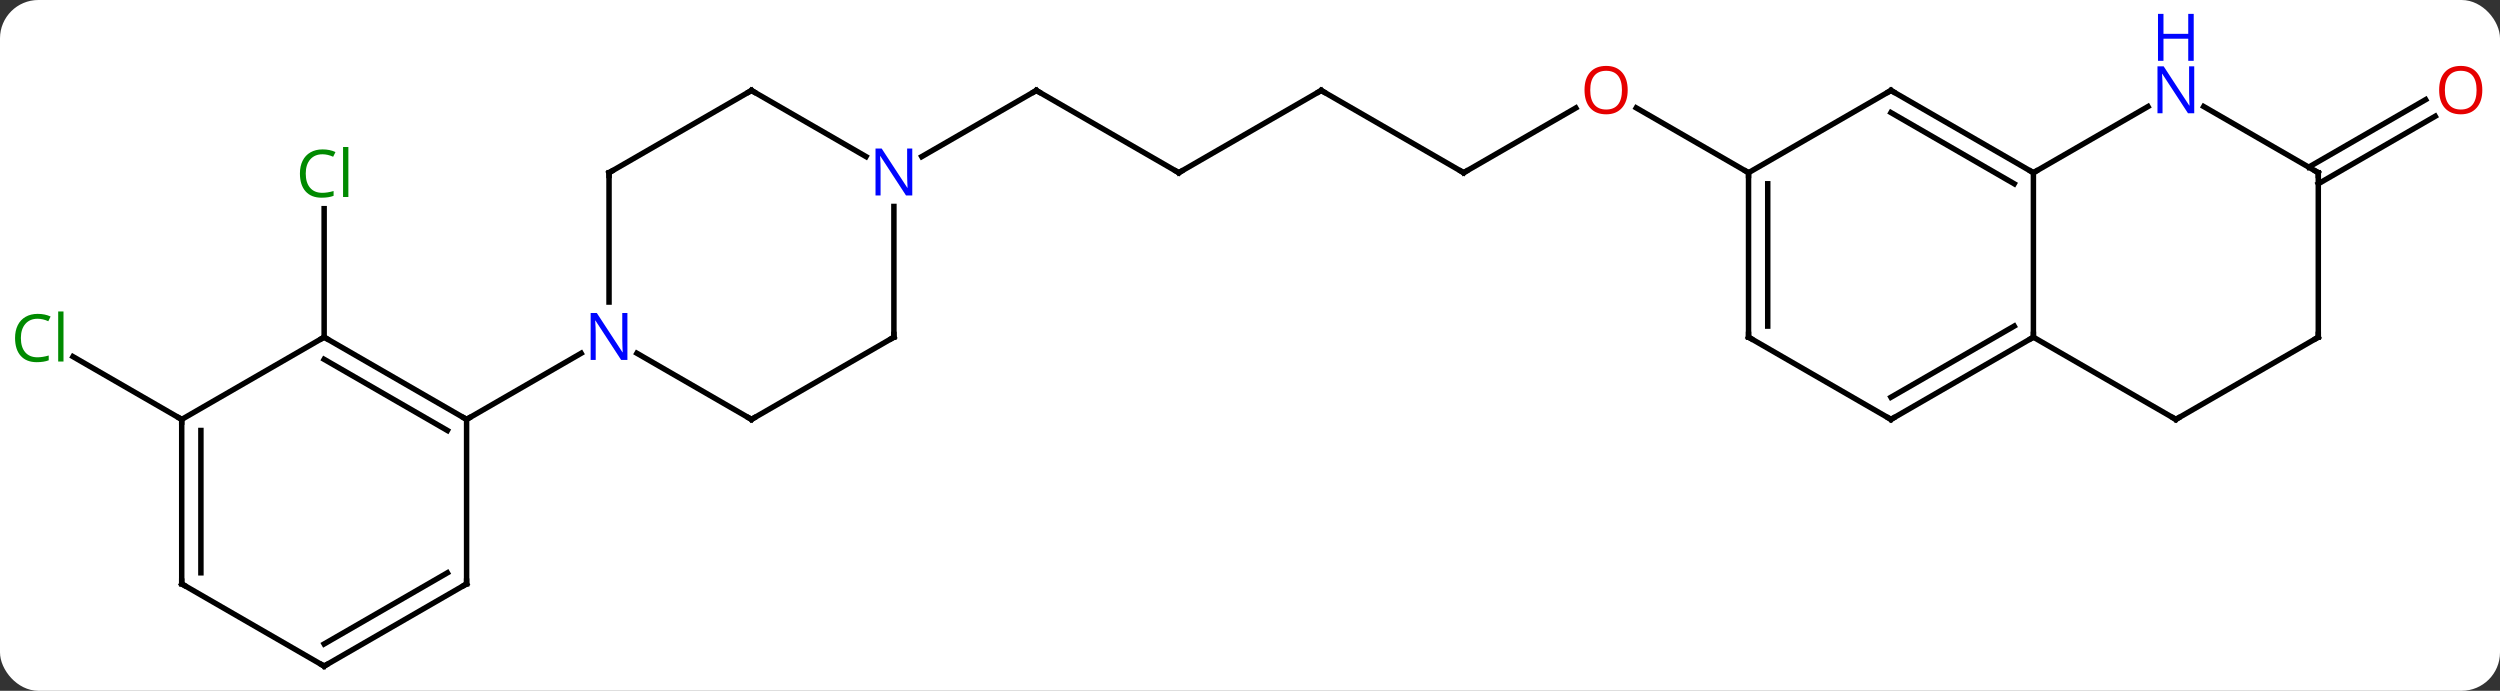 <svg width="456" viewBox="0 0 456 126" style="fill-opacity:1; color-rendering:auto; color-interpolation:auto; text-rendering:auto; stroke:black; stroke-linecap:square; stroke-miterlimit:10; shape-rendering:auto; stroke-opacity:1; fill:black; stroke-dasharray:none; font-weight:normal; stroke-width:1; font-family:'Open Sans'; font-style:normal; stroke-linejoin:miter; font-size:12; stroke-dashoffset:0; image-rendering:auto;" height="126" class="cas-substance-image" xmlns:xlink="http://www.w3.org/1999/xlink" xmlns="http://www.w3.org/2000/svg"><rect x="0" y="0" width="456" height="126" fill="#333333" stroke="none"/><svg class="cas-substance-single-component"><rect y="0" x="0" width="456" stroke="none" ry="7" rx="7" height="126" fill="white" class="cas-substance-group"/><svg y="0" x="0" width="456" viewBox="0 0 456 126" style="fill:black;" height="126" class="cas-substance-single-component-image"><svg><g><g transform="translate(228,69)" style="text-rendering:geometricPrecision; color-rendering:optimizeQuality; color-interpolation:linearRGB; stroke-linecap:butt; image-rendering:optimizeQuality;"><line y2="-37.5" y1="-49.311" x2="38.97" x1="59.43" style="fill:none;"/><line y2="-37.5" y1="-49.321" x2="90.933" x1="70.458" style="fill:none;"/><line y2="-52.5" y1="-37.5" x2="12.99" x1="38.97" style="fill:none;"/><line y2="-37.5" y1="-52.5" x2="-12.99" x1="12.99" style="fill:none;"/><line y2="-52.5" y1="-37.5" x2="-38.97" x1="-12.99" style="fill:none;"/><line y2="-40.435" y1="-52.5" x2="-59.869" x1="-38.97" style="fill:none;"/><line y2="-38.51" y1="-50.827" x2="193.106" x1="214.438" style="fill:none;"/><line y2="-35.479" y1="-47.796" x2="194.856" x1="216.188" style="fill:none;"/><line y2="-7.5" y1="-30.938" x2="-168.876" x1="-168.876" style="fill:none;"/><line y2="7.5" y1="-3.949" x2="-194.856" x1="-214.686" style="fill:none;"/><line y2="-7.5" y1="-37.5" x2="142.893" x1="142.893" style="fill:none;"/><line y2="-52.5" y1="-37.5" x2="116.913" x1="142.893" style="fill:none;"/><line y2="-48.459" y1="-35.479" x2="116.913" x1="139.393" style="fill:none;"/><line y2="-49.565" y1="-37.5" x2="163.792" x1="142.893" style="fill:none;"/><line y2="7.5" y1="-7.5" x2="116.913" x1="142.893" style="fill:none;"/><line y2="3.458" y1="-9.521" x2="116.913" x1="139.393" style="fill:none;"/><line y2="7.5" y1="-7.5" x2="168.876" x1="142.893" style="fill:none;"/><line y2="-37.5" y1="-52.5" x2="90.933" x1="116.913" style="fill:none;"/><line y2="-37.5" y1="-49.565" x2="194.856" x1="173.96" style="fill:none;"/><line y2="-7.5" y1="7.5" x2="90.933" x1="116.913" style="fill:none;"/><line y2="-7.5" y1="7.5" x2="194.856" x1="168.876" style="fill:none;"/><line y2="-7.5" y1="-37.5" x2="90.933" x1="90.933" style="fill:none;"/><line y2="-9.521" y1="-35.479" x2="94.433" x1="94.433" style="fill:none;"/><line y2="-7.5" y1="-37.5" x2="194.856" x1="194.856" style="fill:none;"/><line y2="-7.5" y1="-31.344" x2="-64.953" x1="-64.953" style="fill:none;"/><line y2="-52.5" y1="-40.435" x2="-90.933" x1="-70.037" style="fill:none;"/><line y2="7.5" y1="-7.5" x2="-90.933" x1="-64.953" style="fill:none;"/><line y2="-37.5" y1="-52.5" x2="-116.913" x1="-90.933" style="fill:none;"/><line y2="-4.565" y1="7.5" x2="-111.829" x1="-90.933" style="fill:none;"/><line y2="-13.906" y1="-37.5" x2="-116.913" x1="-116.913" style="fill:none;"/><line y2="7.5" y1="-4.565" x2="-142.893" x1="-121.997" style="fill:none;"/><line y2="-7.5" y1="7.5" x2="-168.876" x1="-142.893" style="fill:none;"/><line y2="-3.458" y1="9.521" x2="-168.876" x1="-146.393" style="fill:none;"/><line y2="37.5" y1="7.5" x2="-142.893" x1="-142.893" style="fill:none;"/><line y2="7.5" y1="-7.5" x2="-194.856" x1="-168.876" style="fill:none;"/><line y2="52.5" y1="37.5" x2="-168.876" x1="-142.893" style="fill:none;"/><line y2="48.459" y1="35.479" x2="-168.876" x1="-146.393" style="fill:none;"/><line y2="37.5" y1="7.5" x2="-194.856" x1="-194.856" style="fill:none;"/><line y2="35.479" y1="9.521" x2="-191.356" x1="-191.356" style="fill:none;"/><line y2="37.5" y1="52.5" x2="-194.856" x1="-168.876" style="fill:none;"/></g><g transform="translate(228,69)" style="fill:rgb(230,0,0); text-rendering:geometricPrecision; color-rendering:optimizeQuality; image-rendering:optimizeQuality; font-family:'Open Sans'; stroke:rgb(230,0,0); color-interpolation:linearRGB;"><path style="stroke:none;" d="M68.891 -52.57 Q68.891 -50.508 67.851 -49.328 Q66.812 -48.148 64.969 -48.148 Q63.078 -48.148 62.047 -49.312 Q61.016 -50.477 61.016 -52.586 Q61.016 -54.68 62.047 -55.828 Q63.078 -56.977 64.969 -56.977 Q66.828 -56.977 67.859 -55.805 Q68.891 -54.633 68.891 -52.57 ZM62.062 -52.57 Q62.062 -50.836 62.805 -49.93 Q63.547 -49.023 64.969 -49.023 Q66.391 -49.023 67.117 -49.922 Q67.844 -50.82 67.844 -52.57 Q67.844 -54.305 67.117 -55.195 Q66.391 -56.086 64.969 -56.086 Q63.547 -56.086 62.805 -55.188 Q62.062 -54.289 62.062 -52.57 Z"/></g><g transform="translate(228,69)" style="stroke-linecap:butt; text-rendering:geometricPrecision; color-rendering:optimizeQuality; image-rendering:optimizeQuality; font-family:'Open Sans'; color-interpolation:linearRGB; stroke-miterlimit:5;"><path style="fill:none;" d="M39.403 -37.75 L38.97 -37.5 L38.537 -37.75"/><path style="fill:none;" d="M13.423 -52.25 L12.99 -52.5 L12.557 -52.25"/><path style="fill:none;" d="M-12.557 -37.75 L-12.99 -37.5 L-13.423 -37.75"/><path style="fill:none;" d="M-38.537 -52.25 L-38.97 -52.5 L-39.403 -52.25"/><path style="fill:rgb(230,0,0); stroke:none;" d="M224.774 -52.57 Q224.774 -50.508 223.734 -49.328 Q222.695 -48.148 220.852 -48.148 Q218.961 -48.148 217.93 -49.312 Q216.899 -50.477 216.899 -52.586 Q216.899 -54.68 217.93 -55.828 Q218.961 -56.977 220.852 -56.977 Q222.711 -56.977 223.742 -55.805 Q224.774 -54.633 224.774 -52.57 ZM217.945 -52.57 Q217.945 -50.836 218.688 -49.93 Q219.43 -49.023 220.852 -49.023 Q222.274 -49.023 223 -49.922 Q223.727 -50.82 223.727 -52.57 Q223.727 -54.305 223 -55.195 Q222.274 -56.086 220.852 -56.086 Q219.43 -56.086 218.688 -55.188 Q217.945 -54.289 217.945 -52.57 Z"/><path style="fill:rgb(0,138,0); stroke:none;" d="M-169.185 -40.859 Q-170.591 -40.859 -171.411 -39.922 Q-172.232 -38.984 -172.232 -37.344 Q-172.232 -35.672 -171.442 -34.75 Q-170.653 -33.828 -169.2 -33.828 Q-168.294 -33.828 -167.153 -34.156 L-167.153 -33.281 Q-168.044 -32.938 -169.341 -32.938 Q-171.232 -32.938 -172.263 -34.094 Q-173.294 -35.25 -173.294 -37.359 Q-173.294 -38.688 -172.802 -39.68 Q-172.31 -40.672 -171.372 -41.211 Q-170.435 -41.75 -169.169 -41.75 Q-167.825 -41.75 -166.81 -41.266 L-167.232 -40.406 Q-168.216 -40.859 -169.185 -40.859 ZM-164.458 -33.062 L-165.427 -33.062 L-165.427 -42.188 L-164.458 -42.188 L-164.458 -33.062 Z"/><path style="fill:rgb(0,138,0); stroke:none;" d="M-221.145 -10.859 Q-222.551 -10.859 -223.371 -9.922 Q-224.191 -8.984 -224.191 -7.344 Q-224.191 -5.672 -223.402 -4.75 Q-222.613 -3.828 -221.16 -3.828 Q-220.254 -3.828 -219.113 -4.156 L-219.113 -3.281 Q-220.004 -2.938 -221.301 -2.938 Q-223.191 -2.938 -224.223 -4.094 Q-225.254 -5.25 -225.254 -7.359 Q-225.254 -8.688 -224.762 -9.68 Q-224.27 -10.672 -223.332 -11.211 Q-222.395 -11.75 -221.129 -11.75 Q-219.785 -11.75 -218.77 -11.266 L-219.191 -10.406 Q-220.176 -10.859 -221.145 -10.859 ZM-216.418 -3.062 L-217.387 -3.062 L-217.387 -12.188 L-216.418 -12.188 L-216.418 -3.062 Z"/><path style="fill:none;" d="M142.46 -37.75 L142.893 -37.5 L143.326 -37.75"/><path style="fill:none;" d="M142.46 -7.25 L142.893 -7.5 L142.893 -8"/><path style="fill:none;" d="M117.346 -52.25 L116.913 -52.5 L116.48 -52.25"/><path style="fill:rgb(0,5,255); stroke:none;" d="M172.228 -48.344 L171.087 -48.344 L166.399 -55.531 L166.353 -55.531 Q166.446 -54.266 166.446 -53.219 L166.446 -48.344 L165.524 -48.344 L165.524 -56.906 L166.649 -56.906 L171.321 -49.75 L171.368 -49.75 Q171.368 -49.906 171.321 -50.766 Q171.274 -51.625 171.29 -52 L171.29 -56.906 L172.228 -56.906 L172.228 -48.344 Z"/><path style="fill:rgb(0,5,255); stroke:none;" d="M172.134 -57.906 L171.134 -57.906 L171.134 -61.938 L166.618 -61.938 L166.618 -57.906 L165.618 -57.906 L165.618 -66.469 L166.618 -66.469 L166.618 -62.828 L171.134 -62.828 L171.134 -66.469 L172.134 -66.469 L172.134 -57.906 Z"/><path style="fill:none;" d="M117.346 7.25 L116.913 7.5 L116.48 7.25"/><path style="fill:none;" d="M168.443 7.25 L168.876 7.5 L169.309 7.25"/><path style="fill:none;" d="M90.933 -37 L90.933 -37.5 L90.5 -37.75"/><path style="fill:none;" d="M194.423 -37.75 L194.856 -37.5 L194.856 -37"/><path style="fill:none;" d="M91.366 -7.25 L90.933 -7.5 L90.933 -8"/><path style="fill:none;" d="M194.423 -7.25 L194.856 -7.5 L194.856 -8"/><path style="fill:rgb(0,5,255); stroke:none;" d="M-61.601 -33.344 L-62.742 -33.344 L-67.43 -40.531 L-67.476 -40.531 Q-67.383 -39.266 -67.383 -38.219 L-67.383 -33.344 L-68.305 -33.344 L-68.305 -41.906 L-67.18 -41.906 L-62.508 -34.75 L-62.461 -34.75 Q-62.461 -34.906 -62.508 -35.766 Q-62.555 -36.625 -62.539 -37 L-62.539 -41.906 L-61.601 -41.906 L-61.601 -33.344 Z"/><path style="fill:none;" d="M-64.953 -8 L-64.953 -7.5 L-65.386 -7.25"/><path style="fill:none;" d="M-90.5 -52.25 L-90.933 -52.5 L-91.366 -52.25"/><path style="fill:none;" d="M-90.5 7.25 L-90.933 7.5 L-91.366 7.25"/><path style="fill:none;" d="M-116.48 -37.75 L-116.913 -37.5 L-116.913 -37"/><path style="fill:rgb(0,5,255); stroke:none;" d="M-113.561 -3.344 L-114.702 -3.344 L-119.39 -10.531 L-119.436 -10.531 Q-119.343 -9.266 -119.343 -8.219 L-119.343 -3.344 L-120.265 -3.344 L-120.265 -11.906 L-119.14 -11.906 L-114.468 -4.75 L-114.421 -4.75 Q-114.421 -4.906 -114.468 -5.766 Q-114.515 -6.625 -114.499 -7 L-114.499 -11.906 L-113.561 -11.906 L-113.561 -3.344 Z"/><path style="fill:none;" d="M-143.326 7.25 L-142.893 7.5 L-142.46 7.25"/><path style="fill:none;" d="M-168.443 -7.25 L-168.876 -7.5 L-169.309 -7.25"/><path style="fill:none;" d="M-142.893 37 L-142.893 37.5 L-143.326 37.75"/><path style="fill:none;" d="M-194.856 8 L-194.856 7.5 L-195.289 7.25"/><path style="fill:none;" d="M-168.443 52.25 L-168.876 52.5 L-169.309 52.25"/><path style="fill:none;" d="M-194.856 37 L-194.856 37.5 L-194.423 37.75"/></g></g></svg></svg></svg></svg>